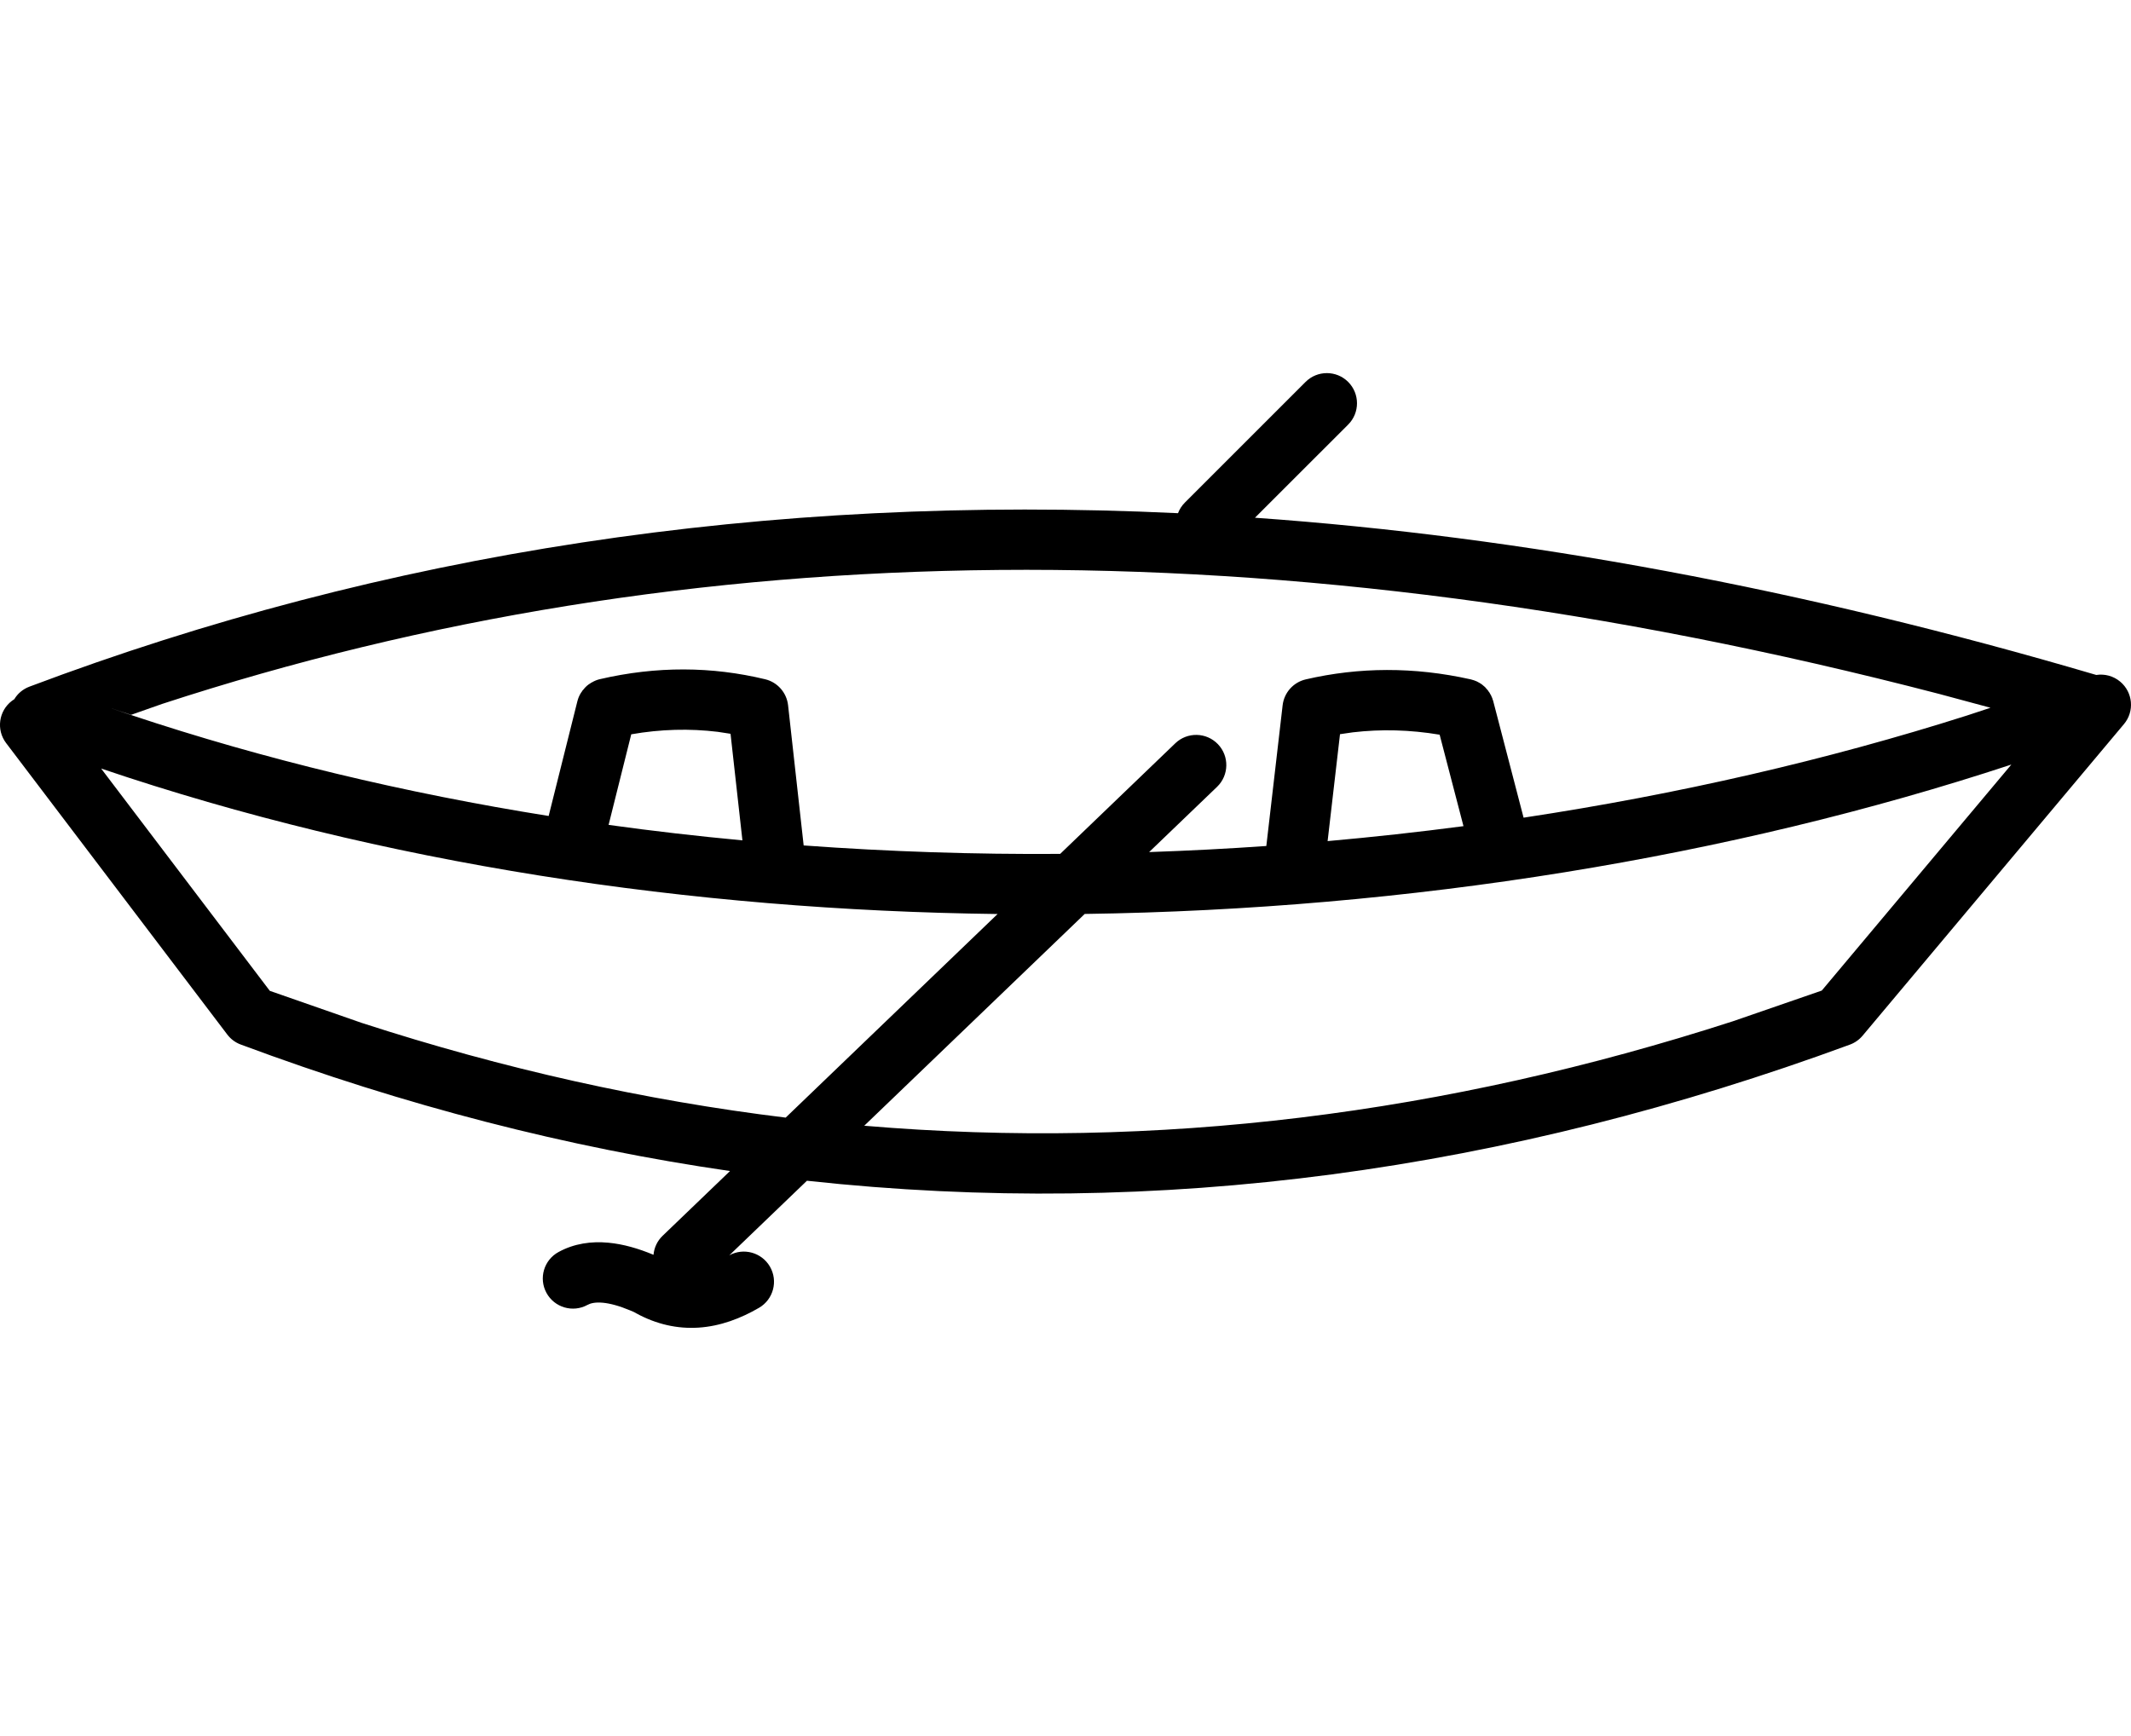 <svg width="54" height="44" viewBox="0 0 54 44" fill="none" xmlns="http://www.w3.org/2000/svg">
<g clip-path="url(#clip0_3906_29032)">
<path fill-rule="evenodd" clip-rule="evenodd" d="M16.122 33.286L16.065 33.254L15.967 33.212C15.685 33.094 15.456 33.035 15.277 33.018C15.078 33 14.961 33.032 14.885 33.074C14.515 33.276 14.05 33.14 13.848 32.769C13.646 32.399 13.782 31.935 14.153 31.733C14.55 31.515 14.988 31.456 15.42 31.497C15.794 31.532 16.177 31.643 16.56 31.803C16.576 31.626 16.653 31.453 16.791 31.321L18.499 29.68C14.393 29.085 10.261 28.025 6.101 26.474C5.965 26.424 5.847 26.336 5.759 26.22L0.155 18.833C-0.1 18.497 -0.034 18.018 0.302 17.763C0.322 17.748 0.342 17.734 0.363 17.721C0.445 17.583 0.574 17.468 0.749 17.402C9.707 14.026 19.392 12.509 29.851 13.007C29.888 12.909 29.946 12.816 30.026 12.737L33.083 9.68C33.381 9.382 33.865 9.382 34.163 9.68C34.461 9.979 34.461 10.463 34.163 10.761L31.801 13.122C38.582 13.602 45.684 14.917 53.12 17.107C53.33 17.075 53.552 17.13 53.727 17.277C54.05 17.548 54.093 18.03 53.821 18.353L47.199 26.249C47.113 26.352 47.002 26.43 46.877 26.476C38.187 29.672 29.379 30.9 20.448 29.926L18.481 31.816C18.843 31.617 19.301 31.743 19.51 32.102C19.722 32.467 19.598 32.935 19.233 33.147C18.771 33.415 18.257 33.613 17.7 33.649C17.167 33.683 16.638 33.567 16.122 33.286ZM43.913 25.884L46.164 25.106L50.968 19.378C43.841 21.727 35.724 23.048 27.487 23.164L21.9 28.532C29.32 29.161 36.653 28.232 43.913 25.884ZM19.909 28.326L25.279 23.166C17.501 23.071 9.685 21.892 2.563 19.479L6.837 25.113L9.167 25.926C12.769 27.096 16.349 27.891 19.909 28.326ZM26.865 21.642L29.782 18.839C30.086 18.547 30.57 18.557 30.862 18.861C31.154 19.165 31.145 19.649 30.841 19.942L29.119 21.596C30.112 21.562 31.102 21.511 32.089 21.442L32.502 17.876C32.539 17.555 32.774 17.292 33.089 17.219C34.436 16.907 35.83 16.897 37.266 17.218C37.292 17.224 37.318 17.231 37.349 17.242C37.352 17.242 37.355 17.244 37.398 17.261C37.401 17.26 37.442 17.279 37.485 17.305C37.486 17.305 37.487 17.306 37.488 17.306C37.529 17.33 37.566 17.357 37.561 17.355C37.599 17.385 37.597 17.384 37.624 17.408C37.624 17.407 37.65 17.433 37.677 17.468C37.694 17.483 37.708 17.501 37.725 17.53C37.739 17.545 37.75 17.562 37.762 17.589C37.775 17.606 37.786 17.627 37.797 17.657C37.809 17.68 37.819 17.704 37.824 17.729C37.831 17.742 37.835 17.756 37.839 17.771L38.608 20.724C42.52 20.132 46.3 19.262 49.84 18.136L50.44 17.938L49.136 17.587C32.34 13.216 17.4 13.496 4.111 17.84L3.315 18.12C6.71 19.253 10.268 20.101 13.903 20.681L14.631 17.773C14.635 17.755 14.64 17.737 14.649 17.712C14.671 17.646 14.706 17.577 14.753 17.516C14.759 17.502 14.766 17.492 14.776 17.486C14.836 17.408 14.896 17.355 14.966 17.315C14.975 17.306 14.985 17.3 14.996 17.297C15.071 17.253 15.132 17.23 15.199 17.214C16.639 16.879 18.038 16.89 19.39 17.216C19.702 17.291 19.934 17.555 19.97 17.874L20.365 21.428C22.527 21.586 24.699 21.657 26.865 21.642ZM37.085 20.939L36.481 18.621C35.728 18.495 34.997 18.477 34.282 18.561L33.956 18.608L33.642 21.318C34.798 21.215 35.946 21.089 37.085 20.939ZM18.813 21.299L18.512 18.598L18.186 18.548C17.474 18.462 16.746 18.48 15.996 18.611L15.422 20.907C16.547 21.063 17.677 21.193 18.813 21.299ZM3.315 18.12L3.322 18.117L2.81 17.949C2.978 18.006 3.146 18.063 3.315 18.12Z" fill="black"/>
</g>
<defs>
<clipPath id="clip0_3906_29032">
<rect width="54" height="44" fill="white"/>
</clipPath>
</defs>
</svg>
